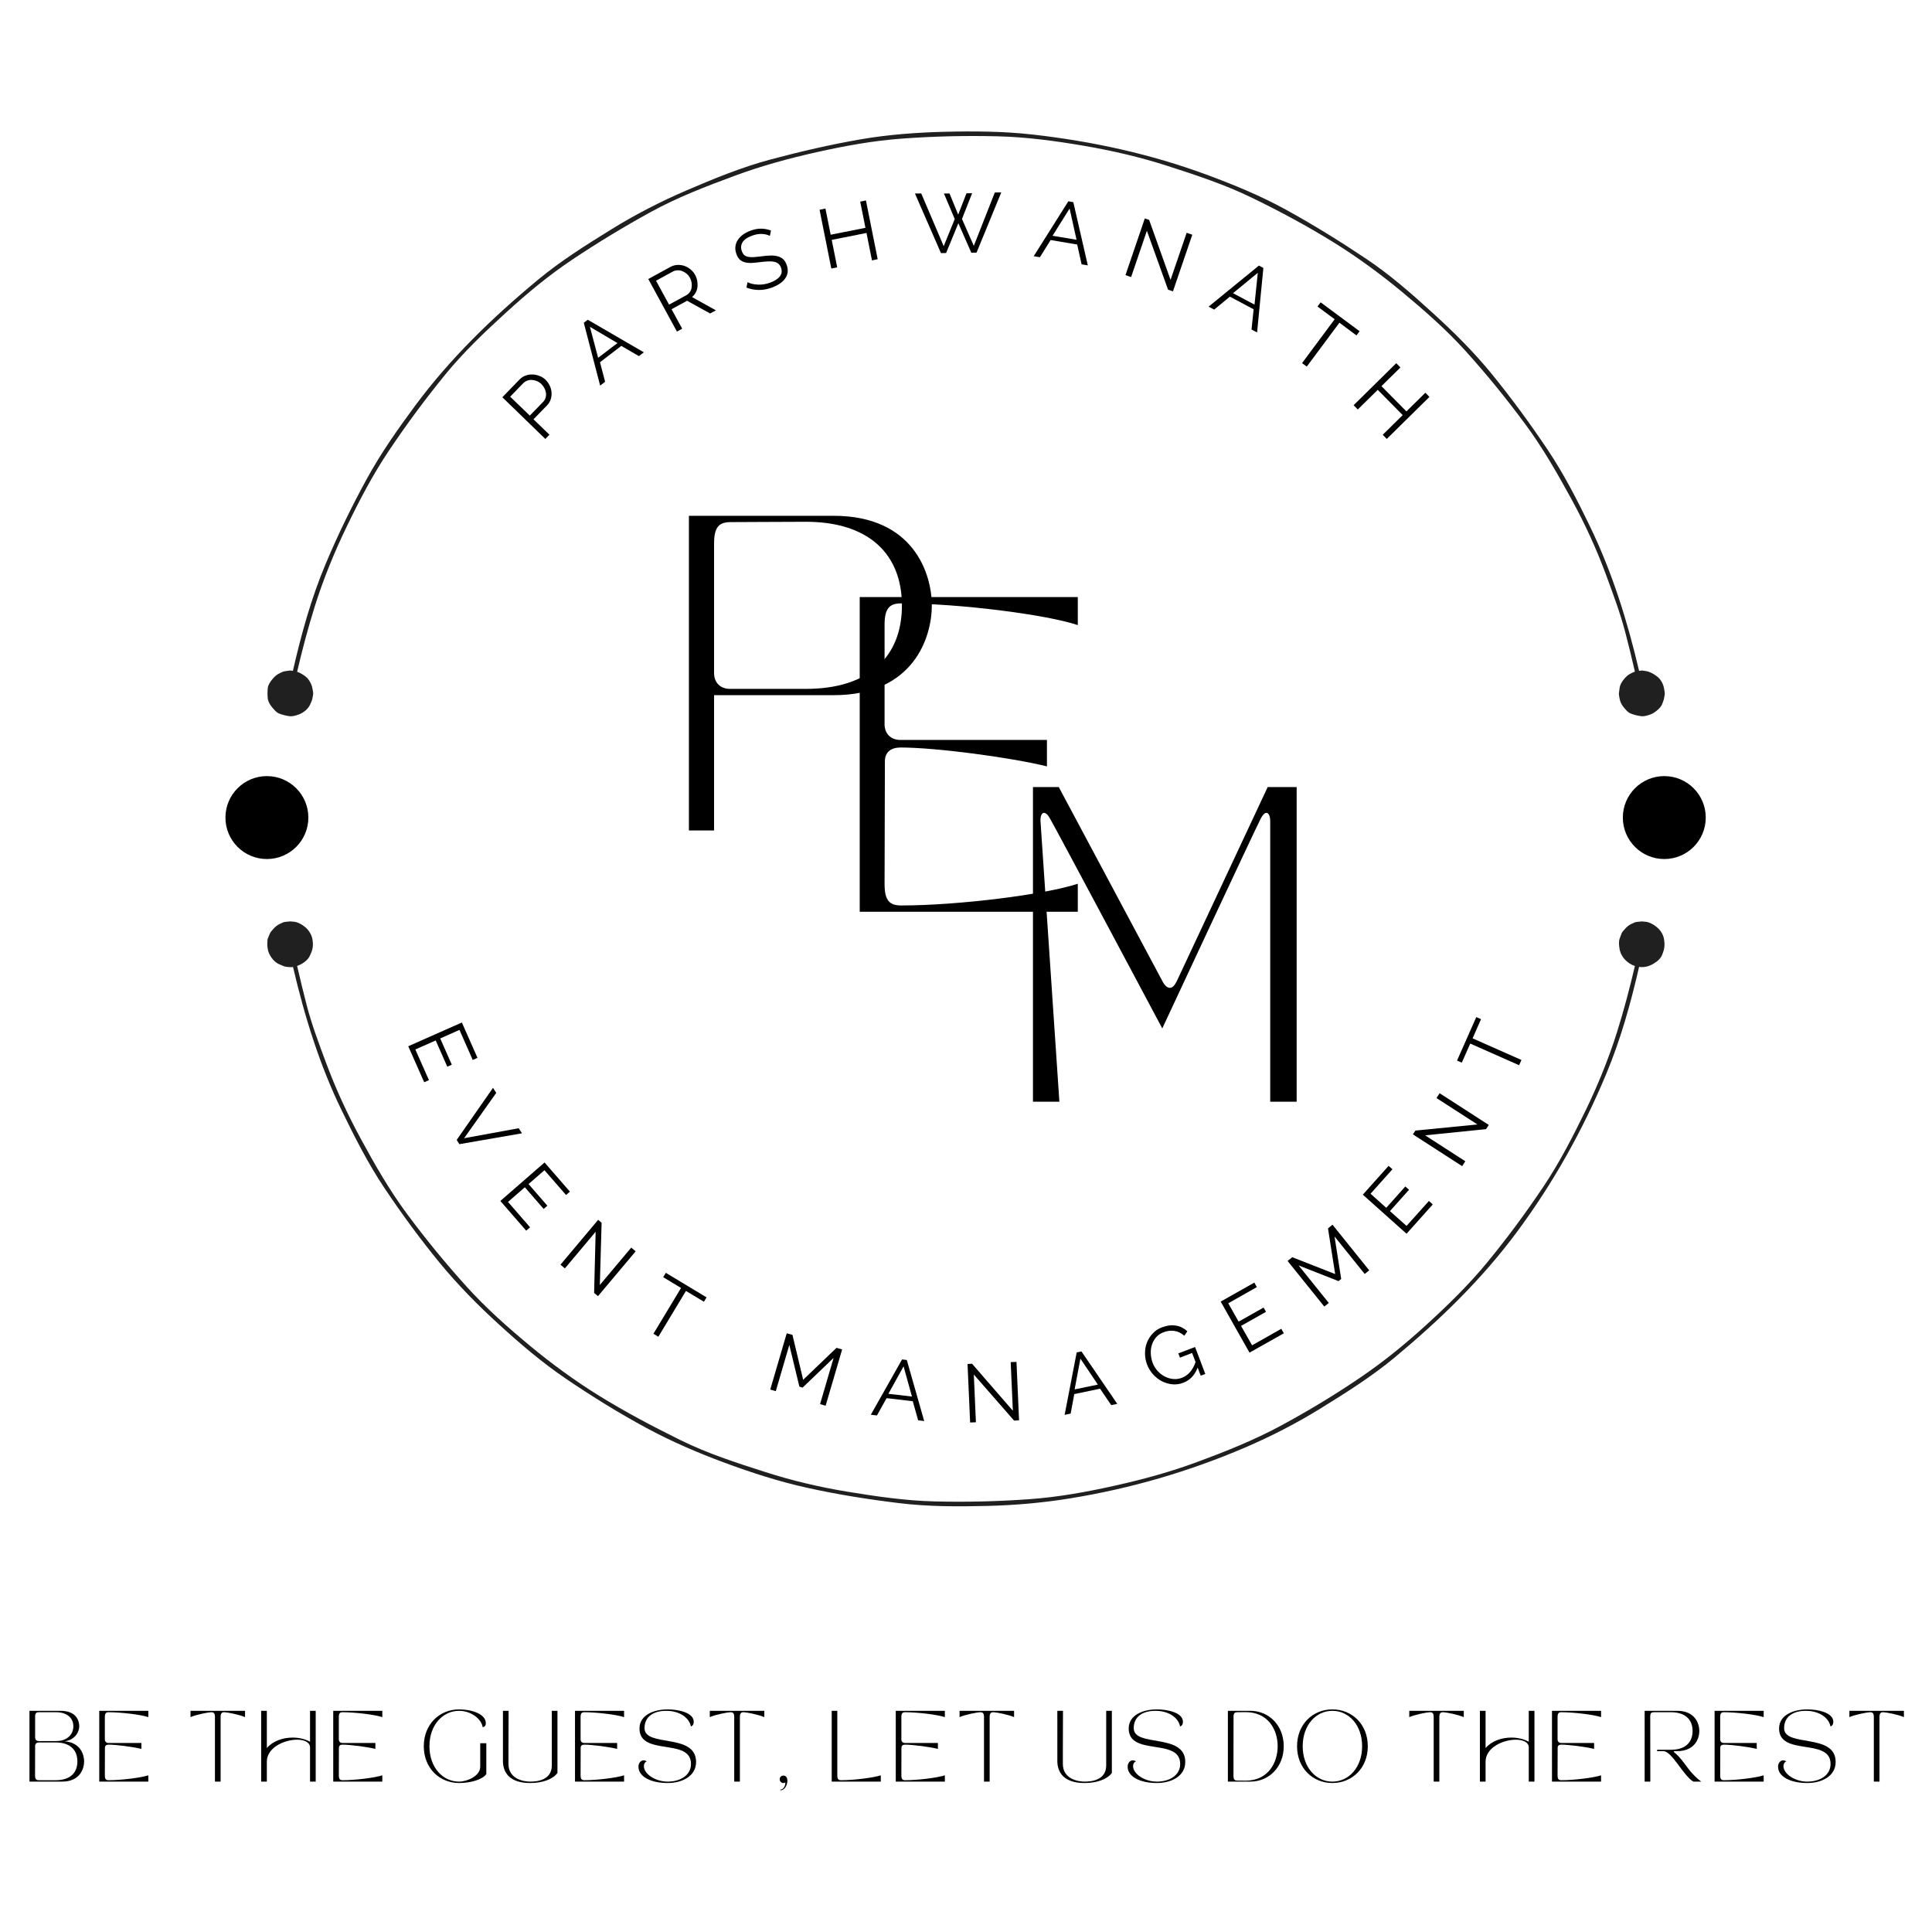 <svg xmlns="http://www.w3.org/2000/svg" xmlns:xlink="http://www.w3.org/1999/xlink" width="500" zoomAndPan="magnify" viewBox="0 0 375 375" height="500" preserveAspectRatio="xMidYMid meet" version="1.0"><defs><g/><clipPath id="bbf372f570"><path d="M 51.809 25.418 L 323.238 25.418 L 323.238 140 L 51.809 140 Z M 51.809 25.418 " clip-rule="nonzero"/></clipPath><clipPath id="d42cdc3c47"><path d="M 51.809 178 L 323.238 178 L 323.238 292.434 L 51.809 292.434 Z M 51.809 178 " clip-rule="nonzero"/></clipPath><clipPath id="f9201b0532"><path d="M 43.758 150.641 L 59.852 150.641 L 59.852 166.738 L 43.758 166.738 Z M 43.758 150.641 " clip-rule="nonzero"/></clipPath><clipPath id="2ef648d30c"><path d="M 51.805 150.641 C 47.359 150.641 43.758 154.246 43.758 158.691 C 43.758 163.137 47.359 166.738 51.805 166.738 C 56.25 166.738 59.852 163.137 59.852 158.691 C 59.852 154.246 56.25 150.641 51.805 150.641 " clip-rule="nonzero"/></clipPath><clipPath id="a9cc4a8b9c"><path d="M 314.992 150.641 L 331.086 150.641 L 331.086 166.738 L 314.992 166.738 Z M 314.992 150.641 " clip-rule="nonzero"/></clipPath><clipPath id="353ca98fb4"><path d="M 323.039 150.641 C 318.594 150.641 314.992 154.246 314.992 158.691 C 314.992 163.137 318.594 166.738 323.039 166.738 C 327.484 166.738 331.086 163.137 331.086 158.691 C 331.086 154.246 327.484 150.641 323.039 150.641 " clip-rule="nonzero"/></clipPath></defs><g clip-path="url(#bbf372f570)"><path fill="#202020" d="M 183.418 25.578 C 178.016 25.711 172.5 26.109 167.168 27.023 C 161.234 28.047 155.445 29.391 149.625 30.938 C 144.027 32.43 138.578 34.668 133.266 36.949 C 128.27 39.094 123.371 41.609 118.746 44.465 C 113.816 47.512 108.852 50.621 104.383 54.332 C 95.559 61.656 87.414 69.523 80.57 78.758 C 77.199 83.309 73.91 87.992 71.188 92.965 C 68.254 98.324 65.625 103.715 63.254 109.344 C 60.414 116.074 58.473 123.109 56.852 130.211 C 56.707 130.191 56.562 130.172 56.418 130.152 C 56.379 130.148 56.344 130.148 56.309 130.148 C 56.273 130.145 56.234 130.145 56.195 130.152 C 55.871 130.199 55.547 130.25 55.223 130.297 C 54.914 130.344 54.59 130.547 54.305 130.668 C 53.727 130.91 53.234 131.375 52.848 131.852 C 52.473 132.312 52.035 132.938 51.977 133.547 C 51.906 134.266 51.902 134.867 51.973 135.582 C 52.031 136.164 52.41 136.785 52.773 137.23 C 53.145 137.684 53.641 138.305 54.203 138.508 C 54.871 138.754 55.434 138.902 56.137 139.008 C 56.73 139.098 57.43 138.887 57.984 138.684 C 58.871 138.359 59.828 137.621 60.207 136.727 C 60.387 136.301 60.598 135.902 60.664 135.449 C 60.703 135.18 60.789 134.883 60.789 134.609 C 60.789 134.324 60.703 134.02 60.664 133.734 C 60.539 132.875 59.992 131.82 59.285 131.293 C 58.812 130.938 58.422 130.695 57.883 130.469 C 57.812 130.438 57.742 130.414 57.672 130.391 C 58.676 126.074 59.805 121.816 61.141 117.566 C 62.801 112.285 64.988 106.984 67.297 102.211 C 69.727 97.176 72.355 92.145 75.473 87.496 C 78.984 82.262 82.508 77.516 86.406 72.727 C 89.945 68.379 94.066 64.461 98.199 60.691 C 102.367 56.895 106.449 53.488 111.117 50.367 C 116.066 47.059 121.09 44.02 126.309 41.152 C 131.621 38.234 137.16 36.137 142.688 34.09 C 147.828 32.188 153.152 30.734 158.496 29.543 C 164.152 28.285 169.477 27.309 175.188 26.895 C 181.336 26.449 187.402 26.309 193.566 26.457 C 199.332 26.594 205.027 27.379 210.508 28.32 C 215.875 29.242 221.273 30.488 226.461 32.156 C 232.195 34 237.664 35.793 242.996 38.383 C 248.41 41.012 253.621 43.812 258.742 46.973 C 263.488 49.906 268.051 53.27 272.172 56.691 C 276.445 60.238 280.699 63.961 284.426 68.086 C 288.652 72.762 292.355 77.336 296.031 82.297 C 299.398 86.84 302.238 91.809 304.949 96.758 C 307.652 101.699 309.855 106.48 311.797 111.754 C 313.129 115.379 314.5 119.027 315.477 122.77 C 316.137 125.297 316.75 127.82 317.332 130.355 C 317.09 130.441 316.844 130.586 316.625 130.676 C 316.059 130.918 315.57 131.379 315.191 131.852 C 314.812 132.316 314.469 132.871 314.379 133.48 C 314.332 133.82 314.281 134.16 314.234 134.5 C 314.184 134.855 314.316 135.277 314.371 135.629 C 314.457 136.211 314.75 136.781 315.117 137.23 C 315.488 137.684 315.984 138.305 316.547 138.508 C 317.23 138.762 317.809 138.906 318.531 139.008 C 319.109 139.09 319.785 138.883 320.328 138.684 C 320.875 138.484 321.211 138.227 321.66 137.863 C 321.996 137.59 322.453 137.129 322.602 136.723 C 322.758 136.301 322.941 135.895 323.008 135.449 C 323.047 135.18 323.133 134.883 323.133 134.609 C 323.133 134.324 323.047 134.016 323.008 133.734 C 322.875 132.812 322.387 131.859 321.629 131.293 C 321.156 130.938 320.766 130.695 320.227 130.469 C 319.762 130.273 319.309 130.227 318.812 130.152 C 318.773 130.145 318.734 130.145 318.699 130.148 C 318.664 130.148 318.629 130.148 318.59 130.152 C 318.441 130.172 318.293 130.195 318.145 130.215 C 315.891 120.59 312.965 111.191 308.645 102.238 C 306.172 97.117 303.539 91.973 300.359 87.238 C 296.969 82.188 293.426 77.348 289.582 72.625 C 286.129 68.383 282.195 64.48 278.156 60.801 C 274.059 57.062 269.789 53.312 265.168 50.227 C 260.059 46.809 254.898 43.613 249.512 40.652 C 244.68 37.996 239.492 35.863 234.328 33.953 C 223.359 29.891 212.082 27.438 200.473 26.117 C 194.824 25.48 189.094 25.441 183.418 25.578 Z M 183.418 25.578 " fill-opacity="1" fill-rule="nonzero"/></g><g clip-path="url(#d42cdc3c47)"><path fill="#202020" d="M 164.5 289.539 C 159.129 288.66 153.723 287.391 148.543 285.723 C 142.82 283.883 137.316 282.117 132.012 279.492 C 126.621 276.828 121.379 274.062 116.266 270.902 C 111.535 267.98 106.941 264.598 102.836 261.188 C 98.543 257.625 94.32 253.883 90.578 249.742 C 86.363 245.074 82.645 240.531 78.973 235.578 C 75.602 231.031 72.754 226.055 70.059 221.09 C 67.367 216.121 65.172 211.367 63.211 206.086 C 61.871 202.473 60.496 198.84 59.527 195.105 C 58.871 192.566 58.258 190.035 57.672 187.492 C 57.746 187.465 57.816 187.438 57.883 187.41 C 58.84 187.008 59.785 186.379 60.207 185.379 C 60.402 184.914 60.605 184.496 60.68 184 C 60.77 183.391 60.742 182.941 60.648 182.332 C 60.52 181.469 59.914 180.5 59.242 179.953 C 58.754 179.559 58.363 179.324 57.781 179.082 C 57.363 178.906 56.91 178.891 56.457 178.855 C 56.41 178.844 56.363 178.84 56.305 178.844 C 56.242 178.84 56.191 178.844 56.145 178.859 C 55.875 178.887 55.602 178.914 55.332 178.941 C 55.004 178.973 54.688 179.164 54.383 179.293 C 53.852 179.516 53.352 179.941 52.984 180.387 C 52.789 180.629 52.52 180.879 52.398 181.168 C 52.262 181.488 52.129 181.809 51.992 182.129 C 51.875 182.41 51.918 182.848 51.887 183.145 C 51.855 183.457 51.926 183.781 51.957 184.09 C 52.074 185.258 53.09 186.699 54.188 187.16 C 54.496 187.289 54.805 187.418 55.113 187.547 C 55.395 187.668 55.77 187.664 56.074 187.707 C 56.328 187.746 56.602 187.734 56.875 187.695 C 59.125 197.297 62.016 206.711 66.363 215.621 C 68.855 220.742 71.465 225.898 74.645 230.637 C 78.031 235.684 81.562 240.516 85.422 245.211 C 88.902 249.438 92.801 253.391 96.852 257.078 C 100.957 260.824 105.23 264.48 109.84 267.605 C 114.934 271.062 120.074 274.25 125.496 277.18 C 130.371 279.812 135.484 282.004 140.676 283.926 C 145.852 285.844 151.145 287.551 156.539 288.75 C 162.512 290.082 168.461 291.02 174.535 291.758 C 180.168 292.445 185.926 292.438 191.59 292.301 C 197.016 292.172 202.48 291.691 207.84 290.812 C 219.574 288.895 230.816 285.621 241.742 280.934 C 246.719 278.797 251.652 276.262 256.262 273.414 C 261.176 270.375 266.168 267.246 270.625 263.551 C 279.434 256.238 287.605 248.34 294.438 239.121 C 301.5 229.594 307.184 219.422 311.754 208.492 C 314.57 201.758 316.512 194.766 318.145 187.68 C 318.84 187.77 319.555 187.695 320.227 187.414 C 320.77 187.184 321.156 186.941 321.633 186.59 C 321.988 186.32 322.449 185.801 322.605 185.383 C 322.773 184.918 322.953 184.492 323.023 184.004 C 323.117 183.395 323.086 182.945 322.996 182.336 C 322.855 181.41 322.309 180.543 321.586 179.957 C 321.102 179.562 320.707 179.328 320.129 179.086 C 319.723 178.914 319.289 178.898 318.855 178.863 C 318.809 178.848 318.758 178.844 318.703 178.848 C 318.641 178.844 318.586 178.848 318.539 178.863 C 318.254 178.891 317.969 178.918 317.68 178.945 C 317.348 178.977 317.031 179.168 316.727 179.297 C 316.195 179.52 315.695 179.945 315.332 180.391 C 315.141 180.625 314.852 180.883 314.746 181.172 C 314.625 181.492 314.508 181.812 314.391 182.133 C 314.156 182.762 314.25 183.473 314.344 184.109 C 314.59 185.73 315.836 187 317.332 187.496 C 316.324 191.809 315.203 196.07 313.867 200.316 C 312.215 205.582 310.027 210.898 307.711 215.652 C 305.258 220.684 302.66 225.73 299.535 230.387 C 296.027 235.609 292.516 240.348 288.602 245.109 C 285.031 249.445 280.953 253.414 276.805 257.191 C 272.633 260.996 268.543 264.316 263.887 267.477 C 258.957 270.82 253.941 273.844 248.699 276.68 C 243.34 279.574 237.879 281.734 232.32 283.793 C 227.18 285.695 221.855 287.148 216.512 288.34 C 210.875 289.594 205.508 290.578 199.82 290.988 C 193.668 291.434 187.605 291.574 181.441 291.426 C 175.668 291.285 169.992 290.438 164.5 289.539 Z M 164.5 289.539 " fill-opacity="1" fill-rule="nonzero"/></g><g clip-path="url(#f9201b0532)"><g clip-path="url(#2ef648d30c)"><path fill="#000000" d="M 43.758 150.641 L 59.852 150.641 L 59.852 166.738 L 43.758 166.738 Z M 43.758 150.641 " fill-opacity="1" fill-rule="nonzero"/></g></g><g clip-path="url(#a9cc4a8b9c)"><g clip-path="url(#353ca98fb4)"><path fill="#000000" d="M 314.992 150.641 L 331.086 150.641 L 331.086 166.738 L 314.992 166.738 Z M 314.992 150.641 " fill-opacity="1" fill-rule="nonzero"/></g></g><g fill="#000000" fill-opacity="1"><g transform="translate(128.829, 161.195)"><g><path d="M 4.887 -61.078 L 4.887 0 L 9.773 0 L 9.773 -26.262 L 32.98 -26.262 C 48.559 -26.262 52.039 -37.562 52.039 -43.672 C 52.039 -49.777 48.559 -61.078 32.98 -61.078 Z M 9.773 -30.539 L 9.773 -55.703 C 9.773 -59 10.812 -59.855 13.008 -59.855 C 15.574 -59.855 22.781 -59.918 27.605 -59.918 C 39.824 -59.918 46.234 -53.625 46.234 -43.672 C 46.234 -33.715 39.824 -27.484 27.605 -27.484 L 12.828 -27.484 C 10.992 -27.484 9.773 -28.707 9.773 -30.539 Z M 9.773 -30.539 "/></g></g></g><g fill="#000000" fill-opacity="1"><g transform="translate(161.984, 176.972)"><g><path d="M 4.887 0 L 47.215 0 L 47.215 -5.438 C 40.984 -3.359 24.066 -1.223 12.949 -1.223 C 10.75 -1.223 9.711 -2.078 9.711 -5.375 L 9.773 -29.195 C 9.773 -31.027 10.992 -31.883 12.828 -31.883 C 19.605 -31.883 34.02 -29.988 41.227 -28.219 L 41.227 -33.348 L 12.766 -33.348 C 10.934 -33.348 9.711 -34.57 9.711 -36.402 L 9.711 -55.703 C 9.711 -59 10.75 -59.855 12.949 -59.855 C 24.066 -59.855 40.984 -57.719 47.215 -55.641 L 47.215 -61.078 L 4.887 -61.078 Z M 4.887 0 "/></g></g></g><g fill="#000000" fill-opacity="1"><g transform="translate(104.834, 86.247)"><g><path d="M 1.016 -1.047 L -7.328 -9.141 L -3.984 -12.594 C -3.629 -12.957 -3.227 -13.211 -2.781 -13.359 C -2.344 -13.516 -1.895 -13.582 -1.438 -13.562 C -0.977 -13.539 -0.531 -13.441 -0.094 -13.266 C 0.344 -13.098 0.723 -12.859 1.047 -12.547 C 1.391 -12.211 1.66 -11.832 1.859 -11.406 C 2.066 -10.977 2.188 -10.535 2.219 -10.078 C 2.258 -9.629 2.207 -9.188 2.062 -8.75 C 1.926 -8.32 1.688 -7.926 1.344 -7.562 L -1.281 -4.859 L 1.812 -1.875 Z M -2 -5.578 L 0.594 -8.25 C 0.82 -8.488 0.977 -8.754 1.062 -9.047 C 1.156 -9.348 1.18 -9.656 1.141 -9.969 C 1.098 -10.281 1 -10.586 0.844 -10.891 C 0.688 -11.191 0.488 -11.461 0.25 -11.703 C -0.008 -11.953 -0.301 -12.145 -0.625 -12.281 C -0.945 -12.414 -1.266 -12.488 -1.578 -12.5 C -1.898 -12.52 -2.211 -12.473 -2.516 -12.359 C -2.816 -12.242 -3.078 -12.07 -3.297 -11.844 L -5.812 -9.25 Z M -2 -5.578 "/></g></g></g><g fill="#000000" fill-opacity="1"><g transform="translate(116.331, 74.965)"><g><path d="M -3.016 -12.312 L -2.25 -12.906 L 8.641 -6.578 L 7.672 -5.844 L 4.266 -7.828 L 0.125 -4.656 L 1.125 -0.859 L 0.156 -0.125 Z M 3.516 -8.375 L -1.828 -11.531 L -0.234 -5.516 Z M 3.516 -8.375 "/></g></g></g><g fill="#000000" fill-opacity="1"><g transform="translate(130.115, 65.049)"><g><path d="M 1.281 -0.688 L -4.281 -10.891 L 0.031 -13.25 C 0.469 -13.488 0.926 -13.613 1.406 -13.625 C 1.883 -13.645 2.336 -13.578 2.766 -13.422 C 3.191 -13.266 3.586 -13.035 3.953 -12.734 C 4.316 -12.43 4.602 -12.082 4.812 -11.688 C 5.008 -11.32 5.145 -10.938 5.219 -10.531 C 5.289 -10.133 5.305 -9.742 5.266 -9.359 C 5.223 -8.973 5.109 -8.609 4.922 -8.266 C 4.742 -7.93 4.504 -7.641 4.203 -7.391 L 8.844 -4.812 L 7.719 -4.203 L 3.25 -6.672 L 0.234 -5.031 L 2.297 -1.25 Z M -0.25 -5.922 L 3.078 -7.734 C 3.367 -7.891 3.602 -8.098 3.781 -8.359 C 3.969 -8.617 4.082 -8.906 4.125 -9.219 C 4.176 -9.531 4.176 -9.852 4.125 -10.188 C 4.07 -10.52 3.961 -10.836 3.797 -11.141 C 3.629 -11.453 3.41 -11.719 3.141 -11.938 C 2.867 -12.156 2.582 -12.32 2.281 -12.438 C 1.977 -12.551 1.664 -12.598 1.344 -12.578 C 1.031 -12.566 0.734 -12.484 0.453 -12.328 L -2.781 -10.562 Z M -0.25 -5.922 "/></g></g></g><g fill="#000000" fill-opacity="1"><g transform="translate(144.929, 57.507)"><g><path d="M 4.5 -11.719 C 4.07 -11.945 3.562 -12.07 2.969 -12.094 C 2.375 -12.125 1.75 -12.02 1.094 -11.781 C 0.125 -11.426 -0.508 -10.988 -0.812 -10.469 C -1.125 -9.945 -1.164 -9.375 -0.938 -8.75 C -0.812 -8.414 -0.656 -8.164 -0.469 -8 C -0.281 -7.832 -0.035 -7.719 0.266 -7.656 C 0.578 -7.594 0.941 -7.57 1.359 -7.594 C 1.785 -7.625 2.285 -7.676 2.859 -7.75 C 3.473 -7.844 4.047 -7.895 4.578 -7.906 C 5.109 -7.926 5.582 -7.879 6 -7.766 C 6.414 -7.66 6.77 -7.477 7.062 -7.219 C 7.352 -6.957 7.586 -6.582 7.766 -6.094 C 7.941 -5.594 8.004 -5.117 7.953 -4.672 C 7.898 -4.234 7.738 -3.828 7.469 -3.453 C 7.207 -3.078 6.859 -2.742 6.422 -2.453 C 5.984 -2.16 5.477 -1.906 4.906 -1.688 C 3.207 -1.07 1.555 -1.07 -0.047 -1.688 L 0.172 -2.734 C 0.441 -2.598 0.742 -2.488 1.078 -2.406 C 1.422 -2.332 1.785 -2.285 2.172 -2.266 C 2.555 -2.242 2.945 -2.266 3.344 -2.328 C 3.75 -2.391 4.164 -2.5 4.594 -2.656 C 5.457 -2.977 6.078 -3.383 6.453 -3.875 C 6.828 -4.363 6.895 -4.93 6.656 -5.578 C 6.539 -5.898 6.367 -6.148 6.141 -6.328 C 5.922 -6.516 5.641 -6.641 5.297 -6.703 C 4.953 -6.773 4.551 -6.797 4.094 -6.766 C 3.645 -6.742 3.129 -6.695 2.547 -6.625 C 1.922 -6.539 1.367 -6.488 0.891 -6.469 C 0.41 -6.457 -0.02 -6.504 -0.406 -6.609 C -0.789 -6.723 -1.109 -6.898 -1.359 -7.141 C -1.617 -7.391 -1.828 -7.738 -1.984 -8.188 C -2.172 -8.688 -2.238 -9.164 -2.188 -9.625 C -2.145 -10.094 -1.992 -10.52 -1.734 -10.906 C -1.484 -11.301 -1.148 -11.648 -0.734 -11.953 C -0.316 -12.266 0.176 -12.523 0.75 -12.734 C 1.477 -13.004 2.164 -13.133 2.812 -13.125 C 3.469 -13.113 4.102 -12.992 4.719 -12.766 Z M 4.5 -11.719 "/></g></g></g><g fill="#000000" fill-opacity="1"><g transform="translate(159.936, 52.405)"><g><path d="M 8.141 -13.5 L 10.422 -2.094 L 9.312 -1.859 L 8.25 -7.188 L 1.5 -5.844 L 2.562 -0.516 L 1.422 -0.281 L -0.859 -11.688 L 0.281 -11.922 L 1.297 -6.844 L 8.047 -8.188 L 7.031 -13.266 Z M 8.141 -13.5 "/></g></g></g><g fill="#000000" fill-opacity="1"><g transform="translate(177.532, 49.19)"><g><path d="M 5.688 -11.625 L 6.766 -11.641 L 8.453 -7.531 L 10.062 -11.672 L 11.156 -11.688 L 9.188 -6.688 L 11.484 -1.469 L 15.562 -11.828 L 16.812 -11.844 L 12.016 -0.156 L 11 -0.141 L 8.484 -5.859 L 6.109 -0.078 L 5.109 -0.062 L 0.062 -11.625 L 1.281 -11.641 L 5.641 -1.406 L 7.781 -6.672 Z M 5.688 -11.625 "/></g></g></g><g fill="#000000" fill-opacity="1"><g transform="translate(200.44, 49.698)"><g><path d="M 6.922 -10.625 L 7.891 -10.453 L 10.703 1.812 L 9.5 1.609 L 8.641 -2.234 L 3.484 -3.109 L 1.406 0.234 L 0.203 0.031 Z M 8.516 -3.156 L 7.172 -9.219 L 3.859 -3.938 Z M 8.516 -3.156 "/></g></g></g><g fill="#000000" fill-opacity="1"><g transform="translate(217.079, 52.934)"><g><path d="M 5.531 -8.141 L 2.469 0.844 L 1.375 0.469 L 5.125 -10.531 L 5.969 -10.25 L 10.125 1.391 L 13.25 -7.75 L 14.344 -7.375 L 10.594 3.609 L 9.641 3.297 Z M 5.531 -8.141 "/></g></g></g><g fill="#000000" fill-opacity="1"><g transform="translate(234.421, 59.422)"><g><path d="M 9.938 -7.875 L 10.797 -7.406 L 9.578 5.109 L 8.5 4.531 L 8.906 0.609 L 4.297 -1.844 L 1.25 0.672 L 0.172 0.094 Z M 9.078 -0.297 L 9.719 -6.469 L 4.906 -2.516 Z M 9.078 -0.297 "/></g></g></g><g fill="#000000" fill-opacity="1"><g transform="translate(249.181, 67.841)"><g><path d="M 14.109 -2.734 L 10.797 -5.203 L 4.469 3.312 L 3.547 2.641 L 9.875 -5.875 L 6.547 -8.344 L 7.156 -9.156 L 14.719 -3.547 Z M 14.109 -2.734 "/></g></g></g><g fill="#000000" fill-opacity="1"><g transform="translate(261.716, 77.62)"><g><path d="M 15.734 -0.578 L 7.453 7.578 L 6.672 6.766 L 10.547 2.953 L 5.703 -1.953 L 1.828 1.859 L 1.016 1.031 L 9.297 -7.125 L 10.109 -6.297 L 6.422 -2.672 L 11.266 2.234 L 14.953 -1.391 Z M 15.734 -0.578 "/></g></g></g><g fill="#000000" fill-opacity="1"><g transform="translate(78.664, 201.779)"><g><path d="M 4.594 7.875 L 3.672 8.281 L 0.578 1.297 L 10.984 -3.312 L 14.016 3.547 L 13.094 3.953 L 10.516 -1.875 L 6.781 -0.219 L 9.031 4.875 L 8.156 5.266 L 5.906 0.172 L 1.953 1.922 Z M 4.594 7.875 "/></g></g></g><g fill="#000000" fill-opacity="1"><g transform="translate(85.991, 217.083)"><g><path d="M 10.328 -4.953 L 4.094 3.844 L 14.688 1.906 L 15.328 2.891 L 3.172 5 L 2.656 4.172 L 9.703 -5.938 Z M 10.328 -4.953 "/></g></g></g><g fill="#000000" fill-opacity="1"><g transform="translate(96.182, 232.028)"><g><path d="M 6.703 6.188 L 5.953 6.844 L 0.938 1.078 L 9.516 -6.391 L 14.438 -0.734 L 13.688 -0.078 L 9.5 -4.891 L 6.406 -2.203 L 10.062 2 L 9.344 2.625 L 5.688 -1.578 L 2.422 1.266 Z M 6.703 6.188 "/></g></g></g><g fill="#000000" fill-opacity="1"><g transform="translate(107.693, 244.552)"><g><path d="M 7.922 -5.469 L 1.953 1.641 L 1.094 0.922 L 8.406 -7.781 L 9.078 -7.219 L 8.734 4.859 L 14.828 -2.391 L 15.688 -1.672 L 8.375 7.031 L 7.625 6.406 Z M 7.922 -5.469 "/></g></g></g><g fill="#000000" fill-opacity="1"><g transform="translate(123.128, 256.648)"><g><path d="M 13.5 -3.984 L 10.016 -6.078 L 4.656 2.812 L 3.703 2.234 L 9.062 -6.656 L 5.594 -8.75 L 6.109 -9.594 L 14.016 -4.828 Z M 13.5 -3.984 "/></g></g></g><g fill="#000000" fill-opacity="1"><g transform="translate(137.821, 264.818)"><g/></g></g><g fill="#000000" fill-opacity="1"><g transform="translate(148.144, 269.303)"><g><path d="M 11.031 3.234 L 13.656 -5.734 L 7.641 0.031 L 7.016 -0.156 L 5.062 -8.25 L 2.438 0.719 L 1.359 0.406 L 4.562 -10.516 L 5.672 -10.203 L 7.75 -1.484 L 14.219 -7.688 L 15.312 -7.375 L 12.109 3.547 Z M 11.031 3.234 "/></g></g></g><g fill="#000000" fill-opacity="1"><g transform="translate(168.838, 274.585)"><g><path d="M 6.25 -10.719 L 7.172 -10.609 L 10.547 1.234 L 9.375 1.094 L 8.328 -2.609 L 3.25 -3.203 L 1.375 0.156 L 0.188 0.016 Z M 8.172 -3.516 L 6.547 -9.375 L 3.594 -4.047 Z M 8.172 -3.516 "/></g></g></g><g fill="#000000" fill-opacity="1"><g transform="translate(186.877, 276.17)"><g><path d="M 2.141 -9.375 L 2.547 -0.109 L 1.422 -0.062 L 0.922 -11.422 L 1.797 -11.469 L 9.719 -2.344 L 9.297 -11.781 L 10.422 -11.828 L 10.922 -0.484 L 9.953 -0.438 Z M 2.141 -9.375 "/></g></g></g><g fill="#000000" fill-opacity="1"><g transform="translate(206.456, 274.655)"><g><path d="M 2.531 -12.156 L 3.453 -12.344 L 10.406 -2.172 L 9.234 -1.922 L 7.062 -5.109 L 2.062 -4.062 L 1.359 -0.281 L 0.188 -0.031 Z M 6.641 -5.906 L 3.25 -10.938 L 2.125 -4.969 Z M 6.641 -5.906 "/></g></g></g><g fill="#000000" fill-opacity="1"><g transform="translate(224.042, 270.44)"><g><path d="M 8.422 -4.984 C 7.859 -3.516 6.926 -2.535 5.625 -2.047 C 4.914 -1.773 4.195 -1.676 3.469 -1.75 C 2.75 -1.832 2.066 -2.039 1.422 -2.375 C 0.785 -2.719 0.223 -3.164 -0.266 -3.719 C -0.754 -4.27 -1.129 -4.883 -1.391 -5.562 C -1.66 -6.281 -1.797 -7.008 -1.797 -7.75 C -1.797 -8.488 -1.672 -9.188 -1.422 -9.844 C -1.172 -10.5 -0.801 -11.086 -0.312 -11.609 C 0.164 -12.129 0.758 -12.523 1.469 -12.797 C 2 -12.992 2.5 -13.117 2.969 -13.172 C 3.445 -13.223 3.891 -13.207 4.297 -13.125 C 4.711 -13.051 5.098 -12.922 5.453 -12.734 C 5.805 -12.547 6.129 -12.312 6.422 -12.031 L 5.828 -11.172 C 5.223 -11.703 4.582 -12.016 3.906 -12.109 C 3.227 -12.211 2.531 -12.129 1.812 -11.859 C 1.227 -11.641 0.742 -11.312 0.359 -10.875 C -0.016 -10.445 -0.285 -9.961 -0.453 -9.422 C -0.629 -8.891 -0.703 -8.32 -0.672 -7.719 C -0.648 -7.113 -0.535 -6.523 -0.328 -5.953 C -0.098 -5.348 0.219 -4.816 0.625 -4.359 C 1.031 -3.91 1.488 -3.551 2 -3.281 C 2.508 -3.008 3.051 -2.844 3.625 -2.781 C 4.207 -2.719 4.781 -2.789 5.344 -3 C 5.957 -3.238 6.484 -3.602 6.922 -4.094 C 7.367 -4.594 7.734 -5.25 8.016 -6.062 L 7.344 -7.828 L 4.984 -6.922 L 4.672 -7.75 L 7.922 -8.984 L 9.906 -3.75 L 9.016 -3.422 Z M 8.422 -4.984 "/></g></g></g><g fill="#000000" fill-opacity="1"><g transform="translate(241.295, 263.248)"><g><path d="M 7.406 -5.328 L 7.891 -4.453 L 1.234 -0.703 L -4.359 -10.609 L 2.172 -14.297 L 2.656 -13.422 L -2.891 -10.281 L -0.875 -6.719 L 3.969 -9.453 L 4.438 -8.625 L -0.406 -5.891 L 1.734 -2.125 Z M 7.406 -5.328 "/></g></g></g><g fill="#000000" fill-opacity="1"><g transform="translate(255.935, 254.495)"><g><path d="M 8.953 -7.219 L 3.094 -14.5 L 4.391 -6.25 L 3.875 -5.828 L -3.875 -8.875 L 1.984 -1.594 L 1.109 -0.891 L -6.016 -9.75 L -5.109 -10.469 L 3.219 -7.203 L 1.828 -16.062 L 2.703 -16.781 L 9.828 -7.922 Z M 8.953 -7.219 "/></g></g></g><g fill="#000000" fill-opacity="1"><g transform="translate(272.054, 240.528)"><g><path d="M 5.297 -7.422 L 6.047 -6.75 L 0.953 -1.062 L -7.531 -8.641 L -2.531 -14.234 L -1.781 -13.578 L -6.031 -8.828 L -2.984 -6.094 L 0.719 -10.234 L 1.438 -9.594 L -2.266 -5.453 L 0.953 -2.578 Z M 5.297 -7.422 "/></g></g></g><g fill="#000000" fill-opacity="1"><g transform="translate(283.039, 227.539)"><g><path d="M -6.422 -7.172 L 1.375 -2.141 L 0.766 -1.188 L -8.797 -7.359 L -8.312 -8.094 L 3.734 -9.281 L -4.219 -14.406 L -3.609 -15.344 L 5.938 -9.188 L 5.406 -8.375 Z M -6.422 -7.172 "/></g></g></g><g fill="#000000" fill-opacity="1"><g transform="translate(293.109, 210.713)"><g><path d="M -5.641 -12.891 L -7.281 -9.172 L 2.203 -4.969 L 1.75 -3.953 L -7.734 -8.156 L -9.375 -4.453 L -10.297 -4.859 L -6.562 -13.297 Z M -5.641 -12.891 "/></g></g></g><g fill="#000000" fill-opacity="1"><g transform="translate(195.61, 213.845)"><g><path d="M 10.016 0 L 6.352 -54.422 C 6.293 -55.457 6.598 -56.07 7.023 -56.07 C 7.328 -56.07 7.758 -55.766 8.125 -55.094 C 9.039 -53.566 29.988 -14.23 29.988 -14.23 C 29.988 -14.23 48.129 -53.137 49.168 -55.094 C 49.535 -55.766 49.902 -56.07 50.207 -56.07 C 50.633 -56.07 50.938 -55.457 50.938 -54.422 L 50.938 0 L 56.07 0 L 56.07 -61.078 L 50.449 -61.078 L 32.801 -23.395 C 32.371 -22.539 31.945 -22.109 31.457 -22.109 C 30.965 -22.109 30.477 -22.539 30.051 -23.332 L 9.895 -61.078 L 4.887 -61.078 L 4.887 0 Z M 10.016 0 "/></g></g></g><g fill="#000000" fill-opacity="1"><g transform="translate(4.619, 345.811)"><g><path d="M 7.422 0 C 10.926 0 11.711 -2.543 11.711 -3.918 C 11.711 -5.223 11.008 -7.574 7.957 -7.82 C 10.172 -8.164 10.762 -9.895 10.762 -10.707 C 10.762 -11.613 10.391 -13.742 7.121 -13.742 L 1.098 -13.742 L 1.098 0 Z M 2.184 -1.211 C 2.184 -1.402 2.184 -4.039 2.199 -6.914 C 2.199 -7.324 2.473 -7.602 2.887 -7.602 L 6.211 -7.602 C 8.961 -7.602 10.402 -6.156 10.402 -3.918 C 10.402 -1.676 8.961 -0.273 6.211 -0.273 L 2.914 -0.273 C 2.418 -0.273 2.184 -0.469 2.184 -1.211 Z M 2.199 -12.809 C 2.254 -13.332 2.488 -13.469 2.914 -13.469 L 6.293 -13.469 C 8.453 -13.469 9.621 -12.285 9.621 -10.746 C 9.621 -9.195 8.453 -7.875 6.293 -7.875 L 2.887 -7.875 C 2.473 -7.875 2.199 -8.148 2.199 -8.562 Z M 2.199 -12.809 "/></g></g></g><g fill="#000000" fill-opacity="1"><g transform="translate(18.167, 345.811)"><g><path d="M 1.098 0 L 10.625 0 L 10.625 -1.223 C 9.223 -0.758 5.414 -0.273 2.914 -0.273 C 2.418 -0.273 2.184 -0.469 2.184 -1.211 L 2.199 -6.57 C 2.199 -6.98 2.473 -7.176 2.887 -7.176 C 4.41 -7.176 7.656 -6.75 9.277 -6.352 L 9.277 -7.504 L 2.871 -7.504 C 2.461 -7.504 2.184 -7.777 2.184 -8.191 L 2.184 -12.535 C 2.184 -13.277 2.418 -13.469 2.914 -13.469 C 5.414 -13.469 9.223 -12.988 10.625 -12.52 L 10.625 -13.742 L 1.098 -13.742 Z M 1.098 0 "/></g></g></g><g fill="#000000" fill-opacity="1"><g transform="translate(30.823, 345.811)"><g/></g></g><g fill="#000000" fill-opacity="1"><g transform="translate(36.155, 345.811)"><g><path d="M 0.824 -13.742 L 0.824 -12.52 C 1.953 -13.016 4.316 -13.469 4.836 -13.469 C 5.332 -13.469 5.566 -13.277 5.566 -12.535 L 5.566 0 L 6.664 0 L 6.664 -12.535 C 6.664 -13.277 6.898 -13.469 7.395 -13.469 C 7.918 -13.469 10.281 -13.016 11.406 -12.52 L 11.406 -13.742 Z M 0.824 -13.742 "/></g></g></g><g fill="#000000" fill-opacity="1"><g transform="translate(49.594, 345.811)"><g><path d="M 2.199 0 L 2.199 -3.863 C 2.199 -6.625 5.609 -8.137 8.066 -8.137 C 9.484 -8.137 10.582 -7.641 10.582 -6.625 L 10.582 0 L 11.684 0 L 11.684 -13.742 L 10.582 -13.742 L 10.582 -7.738 C 9.633 -8.273 8.438 -8.547 7.203 -8.547 C 5.332 -8.547 3.395 -7.902 2.199 -6.516 L 2.199 -13.742 L 1.098 -13.742 L 1.098 0 Z M 2.199 0 "/></g></g></g><g fill="#000000" fill-opacity="1"><g transform="translate(63.583, 345.811)"><g><path d="M 1.098 0 L 10.625 0 L 10.625 -1.223 C 9.223 -0.758 5.414 -0.273 2.914 -0.273 C 2.418 -0.273 2.184 -0.469 2.184 -1.211 L 2.199 -6.57 C 2.199 -6.98 2.473 -7.176 2.887 -7.176 C 4.41 -7.176 7.656 -6.75 9.277 -6.352 L 9.277 -7.504 L 2.871 -7.504 C 2.461 -7.504 2.184 -7.777 2.184 -8.191 L 2.184 -12.535 C 2.184 -13.277 2.418 -13.469 2.914 -13.469 C 5.414 -13.469 9.223 -12.988 10.625 -12.52 L 10.625 -13.742 L 1.098 -13.742 Z M 1.098 0 "/></g></g></g><g fill="#000000" fill-opacity="1"><g transform="translate(76.238, 345.811)"><g/></g></g><g fill="#000000" fill-opacity="1"><g transform="translate(81.57, 345.811)"><g><path d="M 0.688 -6.871 C 0.688 -2.582 3.766 0.273 7.547 0.273 C 9.895 0.273 12.148 -0.453 12.824 -1.469 L 12.824 -7.449 L 11.641 -7.449 L 11.641 -2.871 C 11.641 -1.07 9.059 0 7.547 0 C 4.371 0 1.785 -2.75 1.785 -6.871 C 1.785 -10.996 4.371 -13.742 7.547 -13.742 C 9.895 -13.742 11.902 -12.121 12.109 -10.582 C 12.109 -10.582 12.727 -10.555 12.727 -11.34 C 12.727 -13.113 10.031 -14.02 7.547 -14.02 C 3.766 -14.02 0.688 -11.16 0.688 -6.871 Z M 0.688 -6.871 "/></g></g></g><g fill="#000000" fill-opacity="1"><g transform="translate(96.589, 345.811)"><g><path d="M 6.309 0.273 C 8.672 0.273 10.68 -0.426 11.613 -1.676 L 11.613 -13.742 L 10.516 -13.742 L 10.516 -3.148 C 10.516 -0.262 7.641 0 6.309 0 C 4.961 0 2.102 -0.551 2.102 -3.438 L 2.102 -5.895 C 2.102 -6.914 2.129 -13.742 2.129 -13.742 L 1.031 -13.742 L 1.031 -4.012 C 1.031 -1.691 2.406 0.273 6.309 0.273 Z M 6.309 0.273 "/></g></g></g><g fill="#000000" fill-opacity="1"><g transform="translate(110.509, 345.811)"><g><path d="M 1.098 0 L 10.625 0 L 10.625 -1.223 C 9.223 -0.758 5.414 -0.273 2.914 -0.273 C 2.418 -0.273 2.184 -0.469 2.184 -1.211 L 2.199 -6.57 C 2.199 -6.98 2.473 -7.176 2.887 -7.176 C 4.41 -7.176 7.656 -6.75 9.277 -6.352 L 9.277 -7.504 L 2.871 -7.504 C 2.461 -7.504 2.184 -7.777 2.184 -8.191 L 2.184 -12.535 C 2.184 -13.277 2.418 -13.469 2.914 -13.469 C 5.414 -13.469 9.223 -12.988 10.625 -12.52 L 10.625 -13.742 L 1.098 -13.742 Z M 1.098 0 "/></g></g></g><g fill="#000000" fill-opacity="1"><g transform="translate(123.165, 345.811)"><g><path d="M 0.758 -2.898 C 0.758 -1.016 3.066 0.273 6.434 0.273 C 9.18 0.273 11.941 -1.016 11.941 -3.82 C 11.941 -9.512 1.938 -6.598 1.938 -10.375 C 1.938 -12.562 3.586 -13.742 6.184 -13.742 C 8.465 -13.742 10.543 -12.617 10.941 -10.707 C 11.34 -10.844 11.488 -11.188 11.488 -11.613 C 11.488 -13.359 8.605 -14.02 6.418 -14.02 C 3.848 -14.02 0.961 -12.988 0.961 -10.309 C 0.961 -4.852 10.953 -8.574 10.953 -3.438 C 10.953 -1.168 8.809 0 6.434 0 C 4.012 0 1.812 -1.512 1.812 -2.996 C 1.812 -3.422 1.965 -3.766 2.363 -3.902 C 2.172 -4.066 1.965 -4.137 1.773 -4.137 C 1.238 -4.137 0.758 -3.629 0.758 -2.898 Z M 0.758 -2.898 "/></g></g></g><g fill="#000000" fill-opacity="1"><g transform="translate(136.947, 345.811)"><g><path d="M 0.824 -13.742 L 0.824 -12.52 C 1.953 -13.016 4.316 -13.469 4.836 -13.469 C 5.332 -13.469 5.566 -13.277 5.566 -12.535 L 5.566 0 L 6.664 0 L 6.664 -12.535 C 6.664 -13.277 6.898 -13.469 7.395 -13.469 C 7.918 -13.469 10.281 -13.016 11.406 -12.52 L 11.406 -13.742 Z M 0.824 -13.742 "/></g></g></g><g fill="#000000" fill-opacity="1"><g transform="translate(150.386, 345.811)"><g><path d="M 1.676 0.273 C 1.812 0.273 1.938 0.234 2.047 0.18 C 2.09 0.672 1.73 1.555 1.086 1.555 L 1.086 1.691 C 1.965 1.691 2.445 0.59 2.445 -0.152 C 2.445 -0.758 2.184 -1.168 1.676 -1.168 C 0.715 -1.168 0.727 0.273 1.676 0.273 Z M 1.676 0.273 "/></g></g></g><g fill="#000000" fill-opacity="1"><g transform="translate(155.004, 345.811)"><g/></g></g><g fill="#000000" fill-opacity="1"><g transform="translate(160.336, 345.811)"><g><path d="M 10.625 0 L 10.625 -1.223 C 9.223 -0.758 5.414 -0.273 2.914 -0.273 C 2.418 -0.273 2.184 -0.469 2.184 -1.211 L 2.184 -13.742 L 1.098 -13.742 L 1.098 0 Z M 10.625 0 "/></g></g></g><g fill="#000000" fill-opacity="1"><g transform="translate(172.771, 345.811)"><g><path d="M 1.098 0 L 10.625 0 L 10.625 -1.223 C 9.223 -0.758 5.414 -0.273 2.914 -0.273 C 2.418 -0.273 2.184 -0.469 2.184 -1.211 L 2.199 -6.57 C 2.199 -6.98 2.473 -7.176 2.887 -7.176 C 4.41 -7.176 7.656 -6.75 9.277 -6.352 L 9.277 -7.504 L 2.871 -7.504 C 2.461 -7.504 2.184 -7.777 2.184 -8.191 L 2.184 -12.535 C 2.184 -13.277 2.418 -13.469 2.914 -13.469 C 5.414 -13.469 9.223 -12.988 10.625 -12.52 L 10.625 -13.742 L 1.098 -13.742 Z M 1.098 0 "/></g></g></g><g fill="#000000" fill-opacity="1"><g transform="translate(185.427, 345.811)"><g><path d="M 0.824 -13.742 L 0.824 -12.52 C 1.953 -13.016 4.316 -13.469 4.836 -13.469 C 5.332 -13.469 5.566 -13.277 5.566 -12.535 L 5.566 0 L 6.664 0 L 6.664 -12.535 C 6.664 -13.277 6.898 -13.469 7.395 -13.469 C 7.918 -13.469 10.281 -13.016 11.406 -12.52 L 11.406 -13.742 Z M 0.824 -13.742 "/></g></g></g><g fill="#000000" fill-opacity="1"><g transform="translate(198.866, 345.811)"><g/></g></g><g fill="#000000" fill-opacity="1"><g transform="translate(204.198, 345.811)"><g><path d="M 6.309 0.273 C 8.672 0.273 10.68 -0.426 11.613 -1.676 L 11.613 -13.742 L 10.516 -13.742 L 10.516 -3.148 C 10.516 -0.262 7.641 0 6.309 0 C 4.961 0 2.102 -0.551 2.102 -3.438 L 2.102 -5.895 C 2.102 -6.914 2.129 -13.742 2.129 -13.742 L 1.031 -13.742 L 1.031 -4.012 C 1.031 -1.691 2.406 0.273 6.309 0.273 Z M 6.309 0.273 "/></g></g></g><g fill="#000000" fill-opacity="1"><g transform="translate(218.118, 345.811)"><g><path d="M 0.758 -2.898 C 0.758 -1.016 3.066 0.273 6.434 0.273 C 9.18 0.273 11.941 -1.016 11.941 -3.82 C 11.941 -9.512 1.938 -6.598 1.938 -10.375 C 1.938 -12.562 3.586 -13.742 6.184 -13.742 C 8.465 -13.742 10.543 -12.617 10.941 -10.707 C 11.34 -10.844 11.488 -11.188 11.488 -11.613 C 11.488 -13.359 8.605 -14.02 6.418 -14.02 C 3.848 -14.02 0.961 -12.988 0.961 -10.309 C 0.961 -4.852 10.953 -8.574 10.953 -3.438 C 10.953 -1.168 8.809 0 6.434 0 C 4.012 0 1.812 -1.512 1.812 -2.996 C 1.812 -3.422 1.965 -3.766 2.363 -3.902 C 2.172 -4.066 1.965 -4.137 1.773 -4.137 C 1.238 -4.137 0.758 -3.629 0.758 -2.898 Z M 0.758 -2.898 "/></g></g></g><g fill="#000000" fill-opacity="1"><g transform="translate(231.9, 345.811)"><g/></g></g><g fill="#000000" fill-opacity="1"><g transform="translate(237.232, 345.811)"><g><path d="M 1.098 -13.742 L 1.098 0 L 5.441 0 C 9.125 0 11.941 -2.887 11.941 -6.871 C 11.941 -10.859 9.125 -13.742 5.441 -13.742 Z M 2.199 -12.809 C 2.254 -13.332 2.488 -13.469 2.914 -13.469 C 3.34 -13.469 4.207 -13.484 4.578 -13.484 C 8.918 -13.484 10.762 -10.059 10.762 -6.871 C 10.762 -3.684 8.918 -0.191 4.578 -0.191 C 4.207 -0.191 3.34 -0.207 2.914 -0.207 C 2.418 -0.207 2.184 -0.398 2.184 -1.141 C 2.184 -2.887 2.199 -11.848 2.199 -12.809 Z M 2.199 -12.809 "/></g></g></g><g fill="#000000" fill-opacity="1"><g transform="translate(251.07, 345.811)"><g><path d="M 7.547 0.273 C 11.324 0.273 14.418 -2.582 14.418 -6.871 C 14.418 -11.16 11.324 -14.02 7.547 -14.02 C 3.766 -14.02 0.688 -11.16 0.688 -6.871 C 0.688 -2.582 3.766 0.273 7.547 0.273 Z M 1.785 -6.871 C 1.785 -10.996 4.371 -13.742 7.547 -13.742 C 10.719 -13.742 13.316 -10.996 13.316 -6.871 C 13.316 -2.75 10.719 0 7.547 0 C 4.371 0 1.785 -2.75 1.785 -6.871 Z M 1.785 -6.871 "/></g></g></g><g fill="#000000" fill-opacity="1"><g transform="translate(267.38, 345.811)"><g/></g></g><g fill="#000000" fill-opacity="1"><g transform="translate(272.712, 345.811)"><g><path d="M 0.824 -13.742 L 0.824 -12.52 C 1.953 -13.016 4.316 -13.469 4.836 -13.469 C 5.332 -13.469 5.566 -13.277 5.566 -12.535 L 5.566 0 L 6.664 0 L 6.664 -12.535 C 6.664 -13.277 6.898 -13.469 7.395 -13.469 C 7.918 -13.469 10.281 -13.016 11.406 -12.52 L 11.406 -13.742 Z M 0.824 -13.742 "/></g></g></g><g fill="#000000" fill-opacity="1"><g transform="translate(286.151, 345.811)"><g><path d="M 2.199 0 L 2.199 -3.863 C 2.199 -6.625 5.609 -8.137 8.066 -8.137 C 9.484 -8.137 10.582 -7.641 10.582 -6.625 L 10.582 0 L 11.684 0 L 11.684 -13.742 L 10.582 -13.742 L 10.582 -7.738 C 9.633 -8.273 8.438 -8.547 7.203 -8.547 C 5.332 -8.547 3.395 -7.902 2.199 -6.516 L 2.199 -13.742 L 1.098 -13.742 L 1.098 0 Z M 2.199 0 "/></g></g></g><g fill="#000000" fill-opacity="1"><g transform="translate(300.14, 345.811)"><g><path d="M 1.098 0 L 10.625 0 L 10.625 -1.223 C 9.223 -0.758 5.414 -0.273 2.914 -0.273 C 2.418 -0.273 2.184 -0.469 2.184 -1.211 L 2.199 -6.57 C 2.199 -6.98 2.473 -7.176 2.887 -7.176 C 4.41 -7.176 7.656 -6.75 9.277 -6.352 L 9.277 -7.504 L 2.871 -7.504 C 2.461 -7.504 2.184 -7.777 2.184 -8.191 L 2.184 -12.535 C 2.184 -13.277 2.418 -13.469 2.914 -13.469 C 5.414 -13.469 9.223 -12.988 10.625 -12.52 L 10.625 -13.742 L 1.098 -13.742 Z M 1.098 0 "/></g></g></g><g fill="#000000" fill-opacity="1"><g transform="translate(312.795, 345.811)"><g/></g></g><g fill="#000000" fill-opacity="1"><g transform="translate(318.127, 345.811)"><g><path d="M 1.098 0 L 2.199 0 C 2.199 0 2.184 -12.191 2.184 -12.602 C 2.184 -13.344 2.418 -13.469 2.914 -13.469 L 6.211 -13.469 C 8.961 -13.469 10.402 -12.066 10.402 -9.828 C 10.402 -7.586 8.961 -6.184 6.211 -6.184 L 3.52 -6.184 L 3.52 -5.91 L 4.742 -5.91 C 6.391 -5.91 8.59 -1.168 10.543 0 L 12.094 0 C 11.477 -0.414 10.402 -1.402 9.551 -2.543 C 8.547 -3.891 7.793 -4.922 7.023 -5.523 C 6.691 -5.785 6.609 -5.91 7.023 -5.91 L 7.422 -5.91 C 10.926 -5.949 11.711 -8.453 11.711 -9.828 C 11.711 -11.199 10.926 -13.742 7.422 -13.742 L 1.098 -13.742 Z M 1.098 0 "/></g></g></g><g fill="#000000" fill-opacity="1"><g transform="translate(331.704, 345.811)"><g><path d="M 1.098 0 L 10.625 0 L 10.625 -1.223 C 9.223 -0.758 5.414 -0.273 2.914 -0.273 C 2.418 -0.273 2.184 -0.469 2.184 -1.211 L 2.199 -6.57 C 2.199 -6.98 2.473 -7.176 2.887 -7.176 C 4.41 -7.176 7.656 -6.75 9.277 -6.352 L 9.277 -7.504 L 2.871 -7.504 C 2.461 -7.504 2.184 -7.777 2.184 -8.191 L 2.184 -12.535 C 2.184 -13.277 2.418 -13.469 2.914 -13.469 C 5.414 -13.469 9.223 -12.988 10.625 -12.52 L 10.625 -13.742 L 1.098 -13.742 Z M 1.098 0 "/></g></g></g><g fill="#000000" fill-opacity="1"><g transform="translate(344.359, 345.811)"><g><path d="M 0.758 -2.898 C 0.758 -1.016 3.066 0.273 6.434 0.273 C 9.18 0.273 11.941 -1.016 11.941 -3.82 C 11.941 -9.512 1.938 -6.598 1.938 -10.375 C 1.938 -12.562 3.586 -13.742 6.184 -13.742 C 8.465 -13.742 10.543 -12.617 10.941 -10.707 C 11.34 -10.844 11.488 -11.188 11.488 -11.613 C 11.488 -13.359 8.605 -14.02 6.418 -14.02 C 3.848 -14.02 0.961 -12.988 0.961 -10.309 C 0.961 -4.852 10.953 -8.574 10.953 -3.438 C 10.953 -1.168 8.809 0 6.434 0 C 4.012 0 1.812 -1.512 1.812 -2.996 C 1.812 -3.422 1.965 -3.766 2.363 -3.902 C 2.172 -4.066 1.965 -4.137 1.773 -4.137 C 1.238 -4.137 0.758 -3.629 0.758 -2.898 Z M 0.758 -2.898 "/></g></g></g><g fill="#000000" fill-opacity="1"><g transform="translate(358.142, 345.811)"><g><path d="M 0.824 -13.742 L 0.824 -12.52 C 1.953 -13.016 4.316 -13.469 4.836 -13.469 C 5.332 -13.469 5.566 -13.277 5.566 -12.535 L 5.566 0 L 6.664 0 L 6.664 -12.535 C 6.664 -13.277 6.898 -13.469 7.395 -13.469 C 7.918 -13.469 10.281 -13.016 11.406 -12.52 L 11.406 -13.742 Z M 0.824 -13.742 "/></g></g></g></svg>